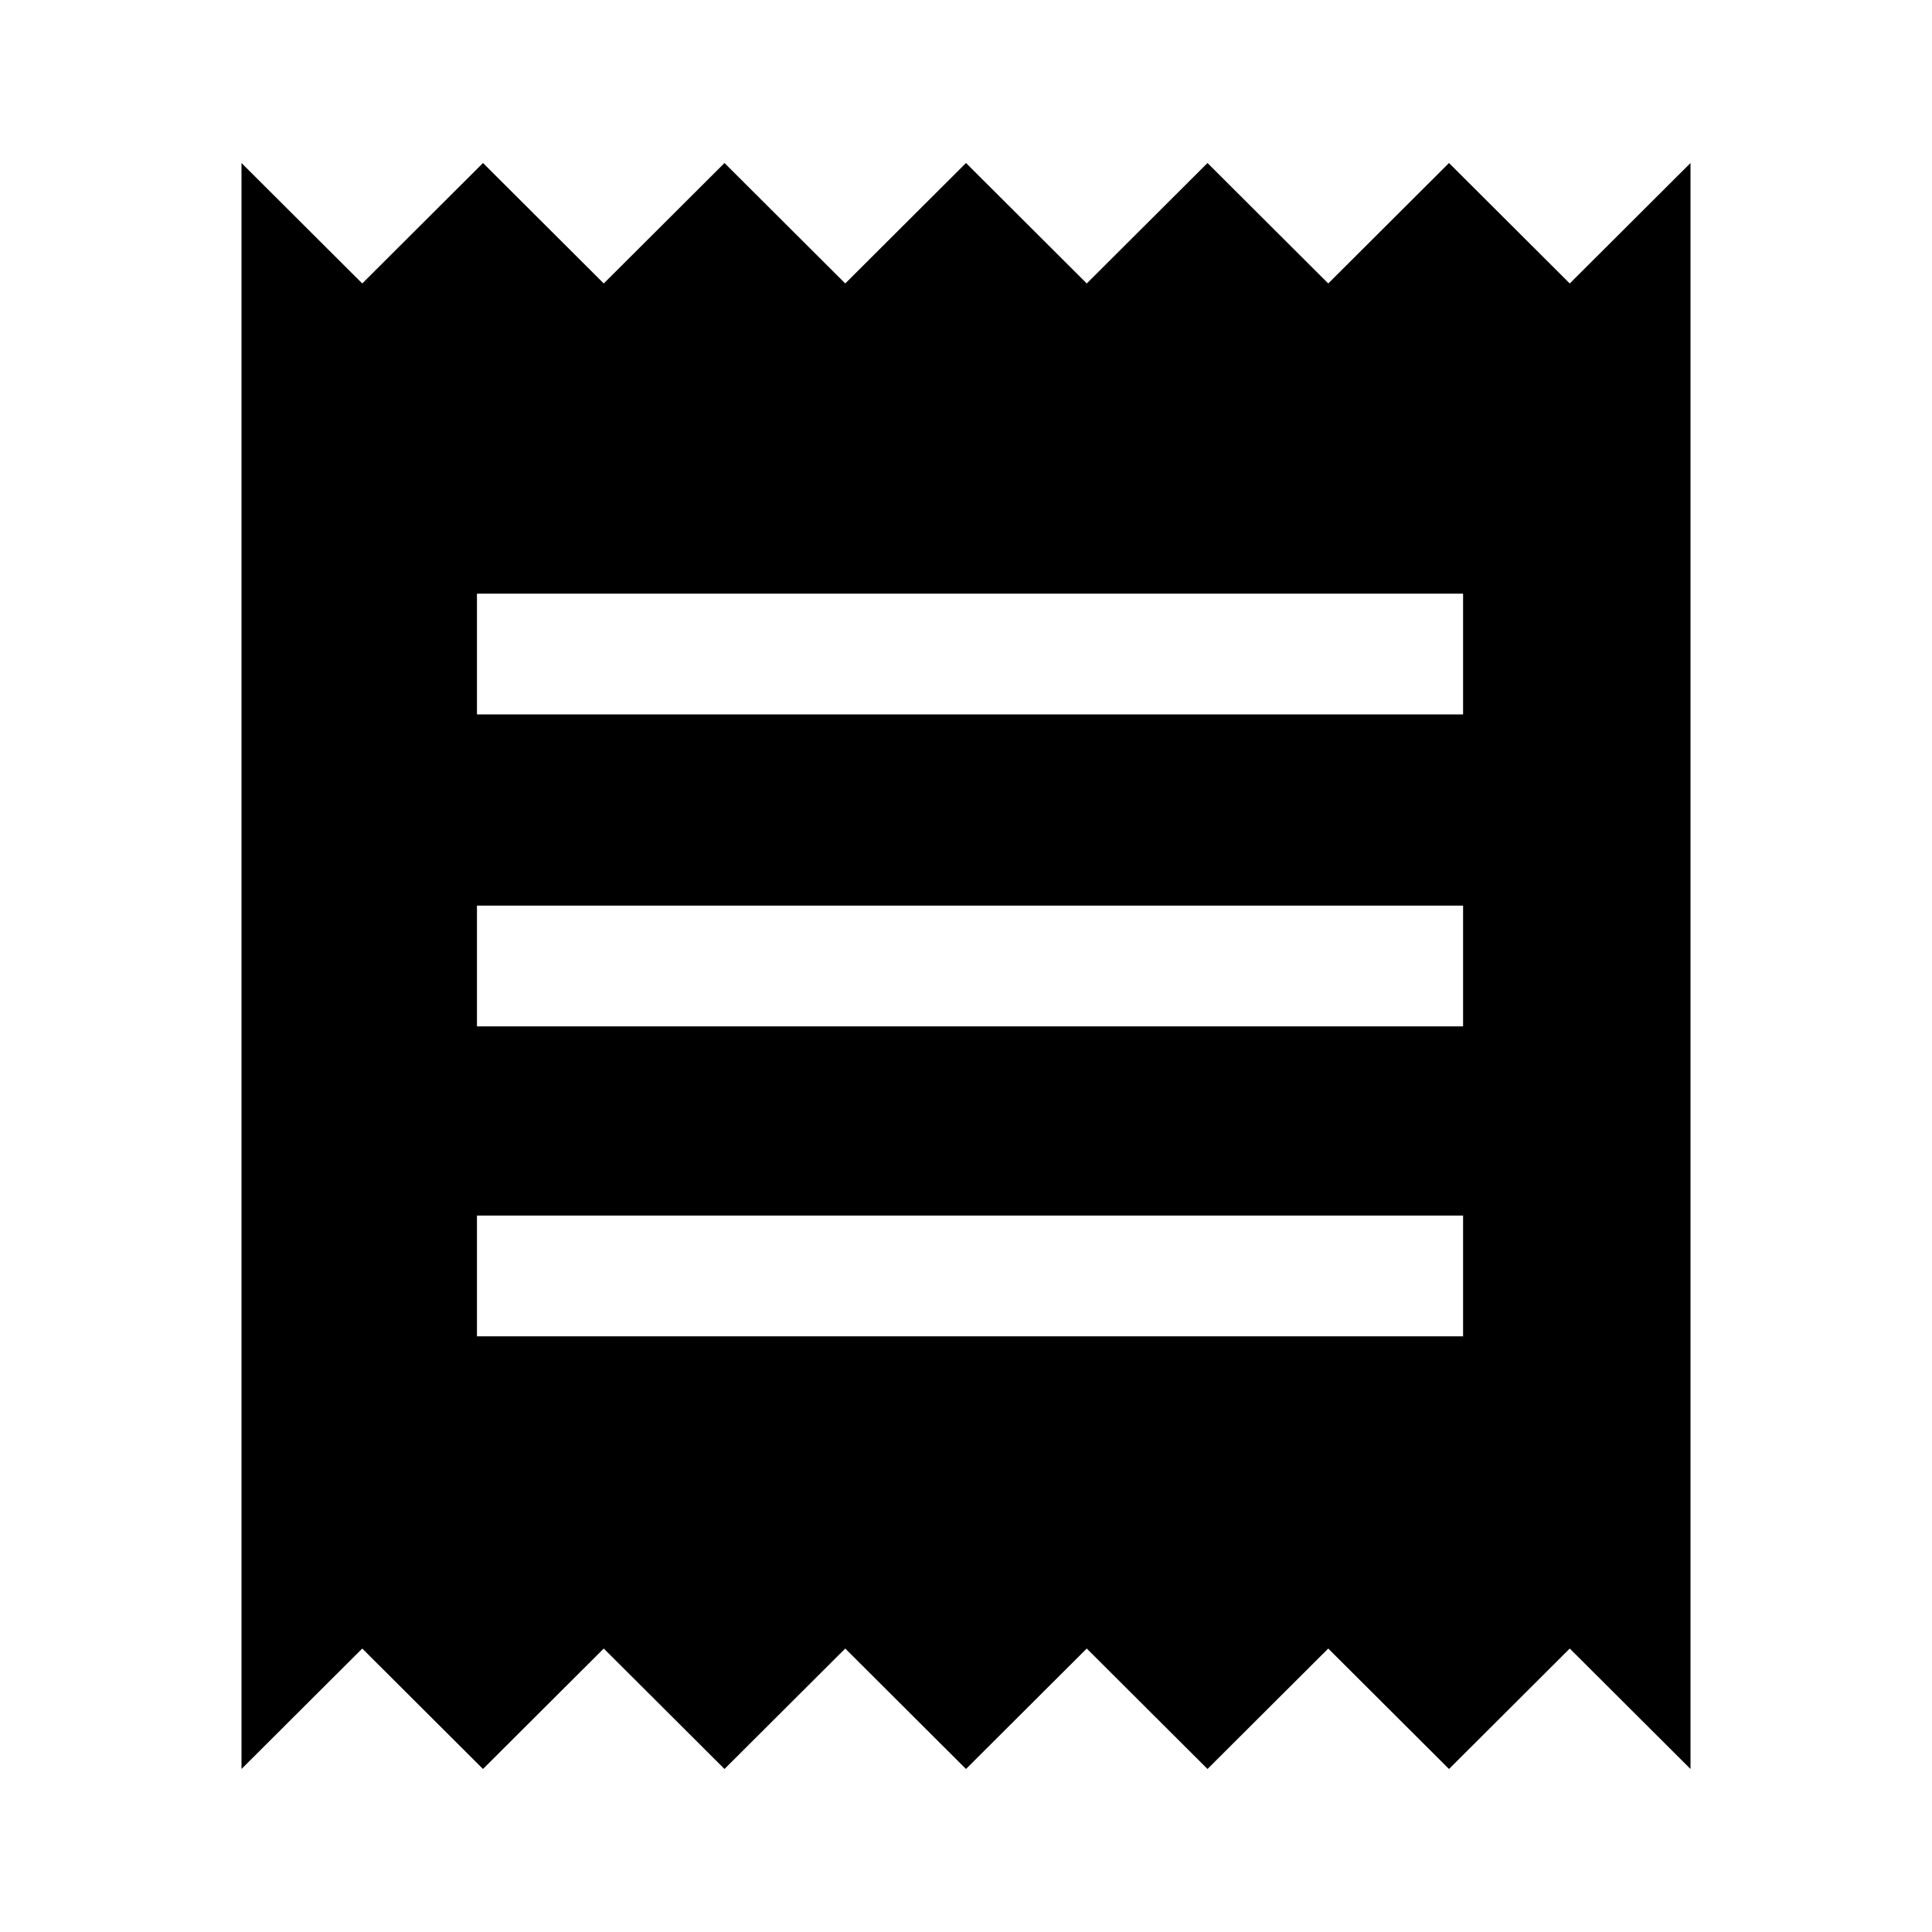 <svg xmlns="http://www.w3.org/2000/svg" height="48" viewBox="0 96 960 960" width="48"><path d="M120 975V177l60 59.85L240 177l60 59.85L360 177l60 59.85L480 177l60 59.85L600 177l60 59.85L720 177l60 59.85L840 177v798l-60-59.85L720 975l-60-59.85L600 975l-60-59.85L480 975l-60-59.85L360 975l-60-59.85L240 975l-60-59.85L120 975Zm117-215h490v-60H237v60Zm0-154h490v-60H237v60Zm0-155h490v-60H237v60Z"/></svg>